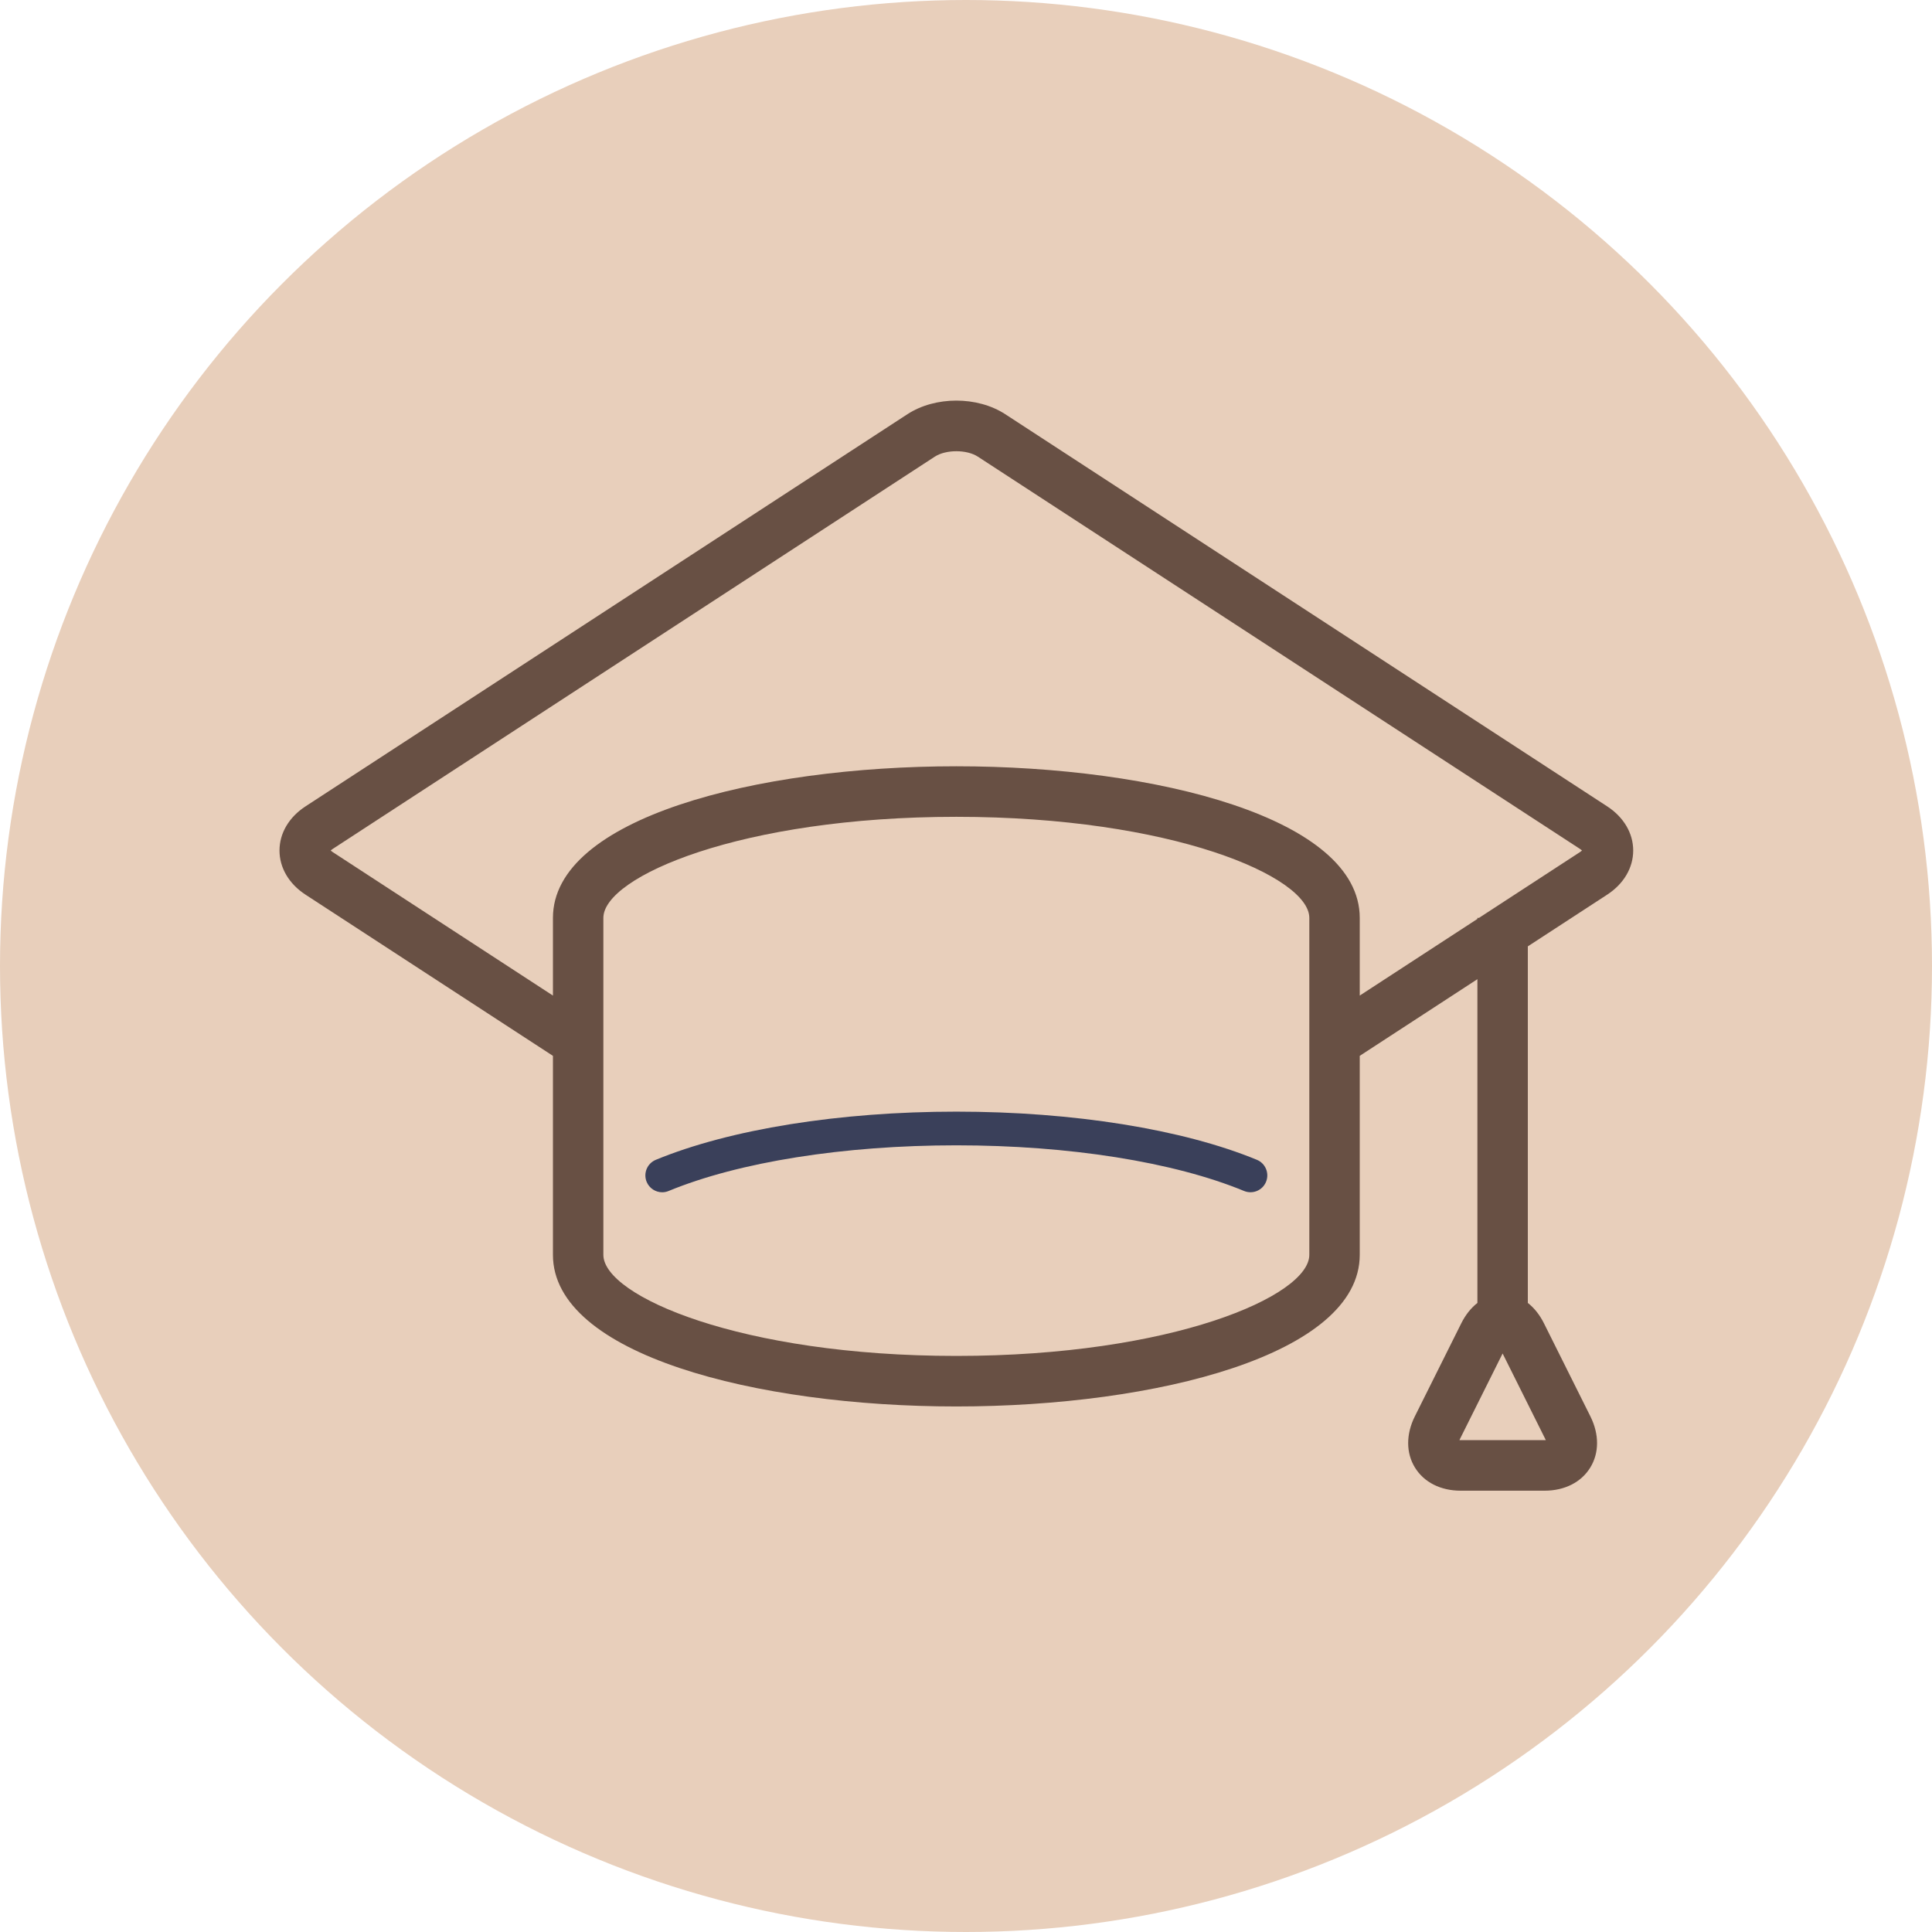 <svg width="120" height="120" viewBox="0 0 120 120" fill="none" xmlns="http://www.w3.org/2000/svg">
<circle cx="60" cy="60" r="60" fill="#E8CFBB"/>
<path d="M99.826 50.085L62.441 25.729C60.708 24.6 58.092 24.599 56.358 25.729L18.975 50.085C17.949 50.754 17.36 51.753 17.36 52.827C17.36 53.9 17.949 54.9 18.975 55.568L34.344 65.581V77.94C34.344 84.122 46.949 87.358 59.4 87.358C71.852 87.358 84.456 84.122 84.456 77.94V65.581L91.764 60.819V80.928C91.372 81.236 91.028 81.659 90.762 82.194L87.876 87.977C87.323 89.089 87.326 90.248 87.888 91.157C88.448 92.067 89.481 92.589 90.72 92.589H95.94C97.179 92.589 98.212 92.067 98.772 91.157C99.334 90.248 99.337 89.088 98.784 87.977L95.898 82.194C95.632 81.659 95.289 81.236 94.896 80.928V58.78L99.826 55.568C100.852 54.9 101.441 53.9 101.441 52.827C101.441 51.753 100.852 50.754 99.826 50.085ZM95.982 89.383C95.994 89.406 96.004 89.429 96.012 89.448C95.991 89.45 95.966 89.451 95.94 89.451H90.72C90.694 89.451 90.669 89.45 90.648 89.448C90.656 89.428 90.667 89.406 90.678 89.383L93.33 84.067L95.982 89.383ZM81.324 77.94C81.324 80.5 72.783 84.219 59.4 84.219C46.017 84.219 37.476 80.5 37.476 77.94V57.012C37.476 54.453 46.017 50.734 59.4 50.734C72.783 50.734 81.324 54.453 81.324 57.012V77.94ZM98.119 52.935L91.862 57.012H91.764V57.076L84.456 61.837V57.012C84.456 50.829 71.852 47.595 59.4 47.595C46.949 47.595 34.344 50.829 34.344 57.012V61.837L20.682 52.935C20.62 52.895 20.574 52.857 20.541 52.827C20.574 52.796 20.62 52.759 20.682 52.718L58.065 28.362C58.752 27.916 60.048 27.914 60.734 28.362L98.119 52.717C98.183 52.758 98.228 52.795 98.26 52.826C98.228 52.857 98.182 52.895 98.119 52.935Z" fill="#685044"/>
<path d="M78.068 72.038C73.462 70.137 66.657 69.046 59.4 69.046C52.145 69.046 45.342 70.137 40.732 72.039C40.199 72.26 39.945 72.871 40.164 73.406C40.331 73.81 40.72 74.054 41.13 74.054C41.263 74.054 41.398 74.029 41.527 73.975C45.894 72.172 52.408 71.138 59.4 71.138C66.395 71.138 72.909 72.171 77.272 73.974C77.808 74.192 78.416 73.94 78.636 73.405C78.855 72.87 78.602 72.259 78.068 72.038Z" fill="#3A405A"/>
</svg>
